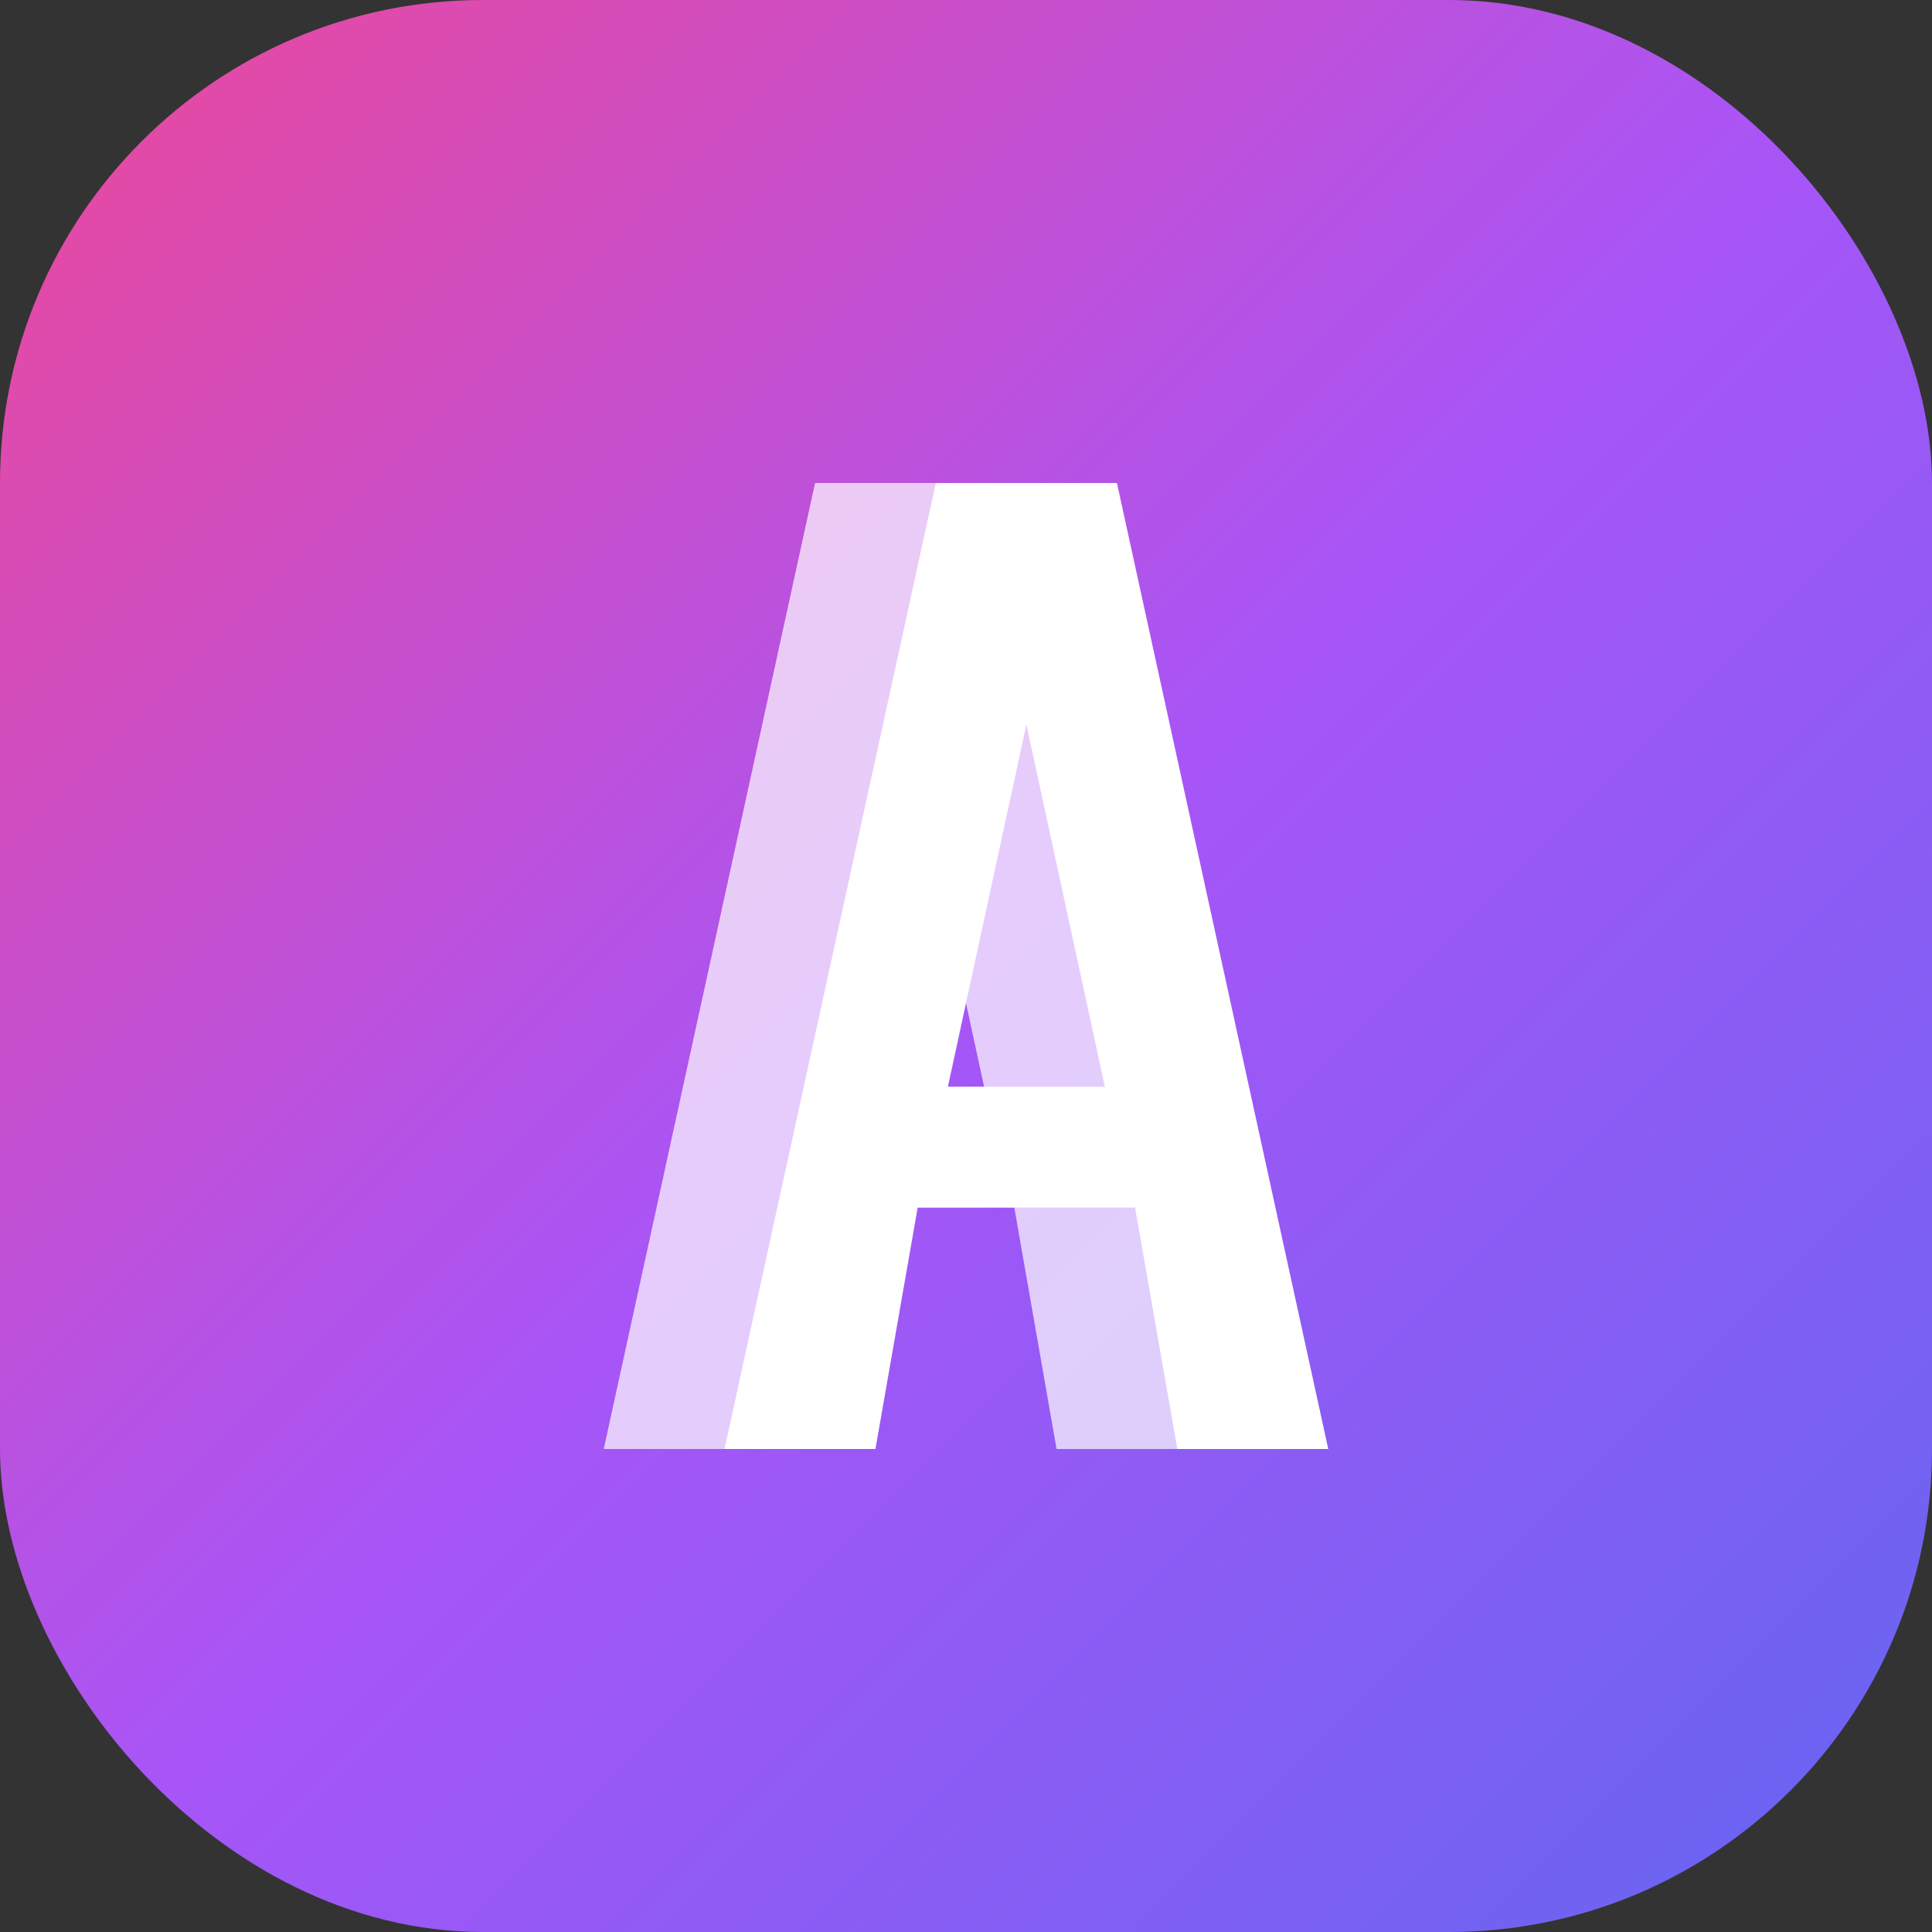 <?xml version="1.0" encoding="UTF-8"?>
<svg width="32" height="32" viewBox="0 0 32 32" fill="none" xmlns="http://www.w3.org/2000/svg">
  <rect x="0" y="0" width="32" height="32" fill="#333333" stroke="none"/>
  <!-- Background -->
  <rect width="32" height="32" rx="8" fill="url(#gradient)"/>
  
  <!-- Letters -->
  <path d="M12 24L15.5 8H18.5L22 24H19.5L18.8 20H15.2L14.5 24H12ZM15.7 18H18.3L17 12L15.7 18Z" fill="white"/>
  <path d="M10 24L13.5 8H16.5L20 24H17.5L16.8 20H13.2L12.5 24H10ZM13.7 18H16.3L15 12L13.7 18Z" fill="white" fill-opacity="0.7"/>
  
  <!-- Gradient definition -->
  <defs>
    <linearGradient id="gradient" x1="0" y1="0" x2="32" y2="32" gradientUnits="userSpaceOnUse">
      <stop offset="0%" style="stop-color:#EC4899"/>
      <stop offset="50%" style="stop-color:#A855F7"/>
      <stop offset="100%" style="stop-color:#6366F1"/>
    </linearGradient>
  </defs>
</svg>